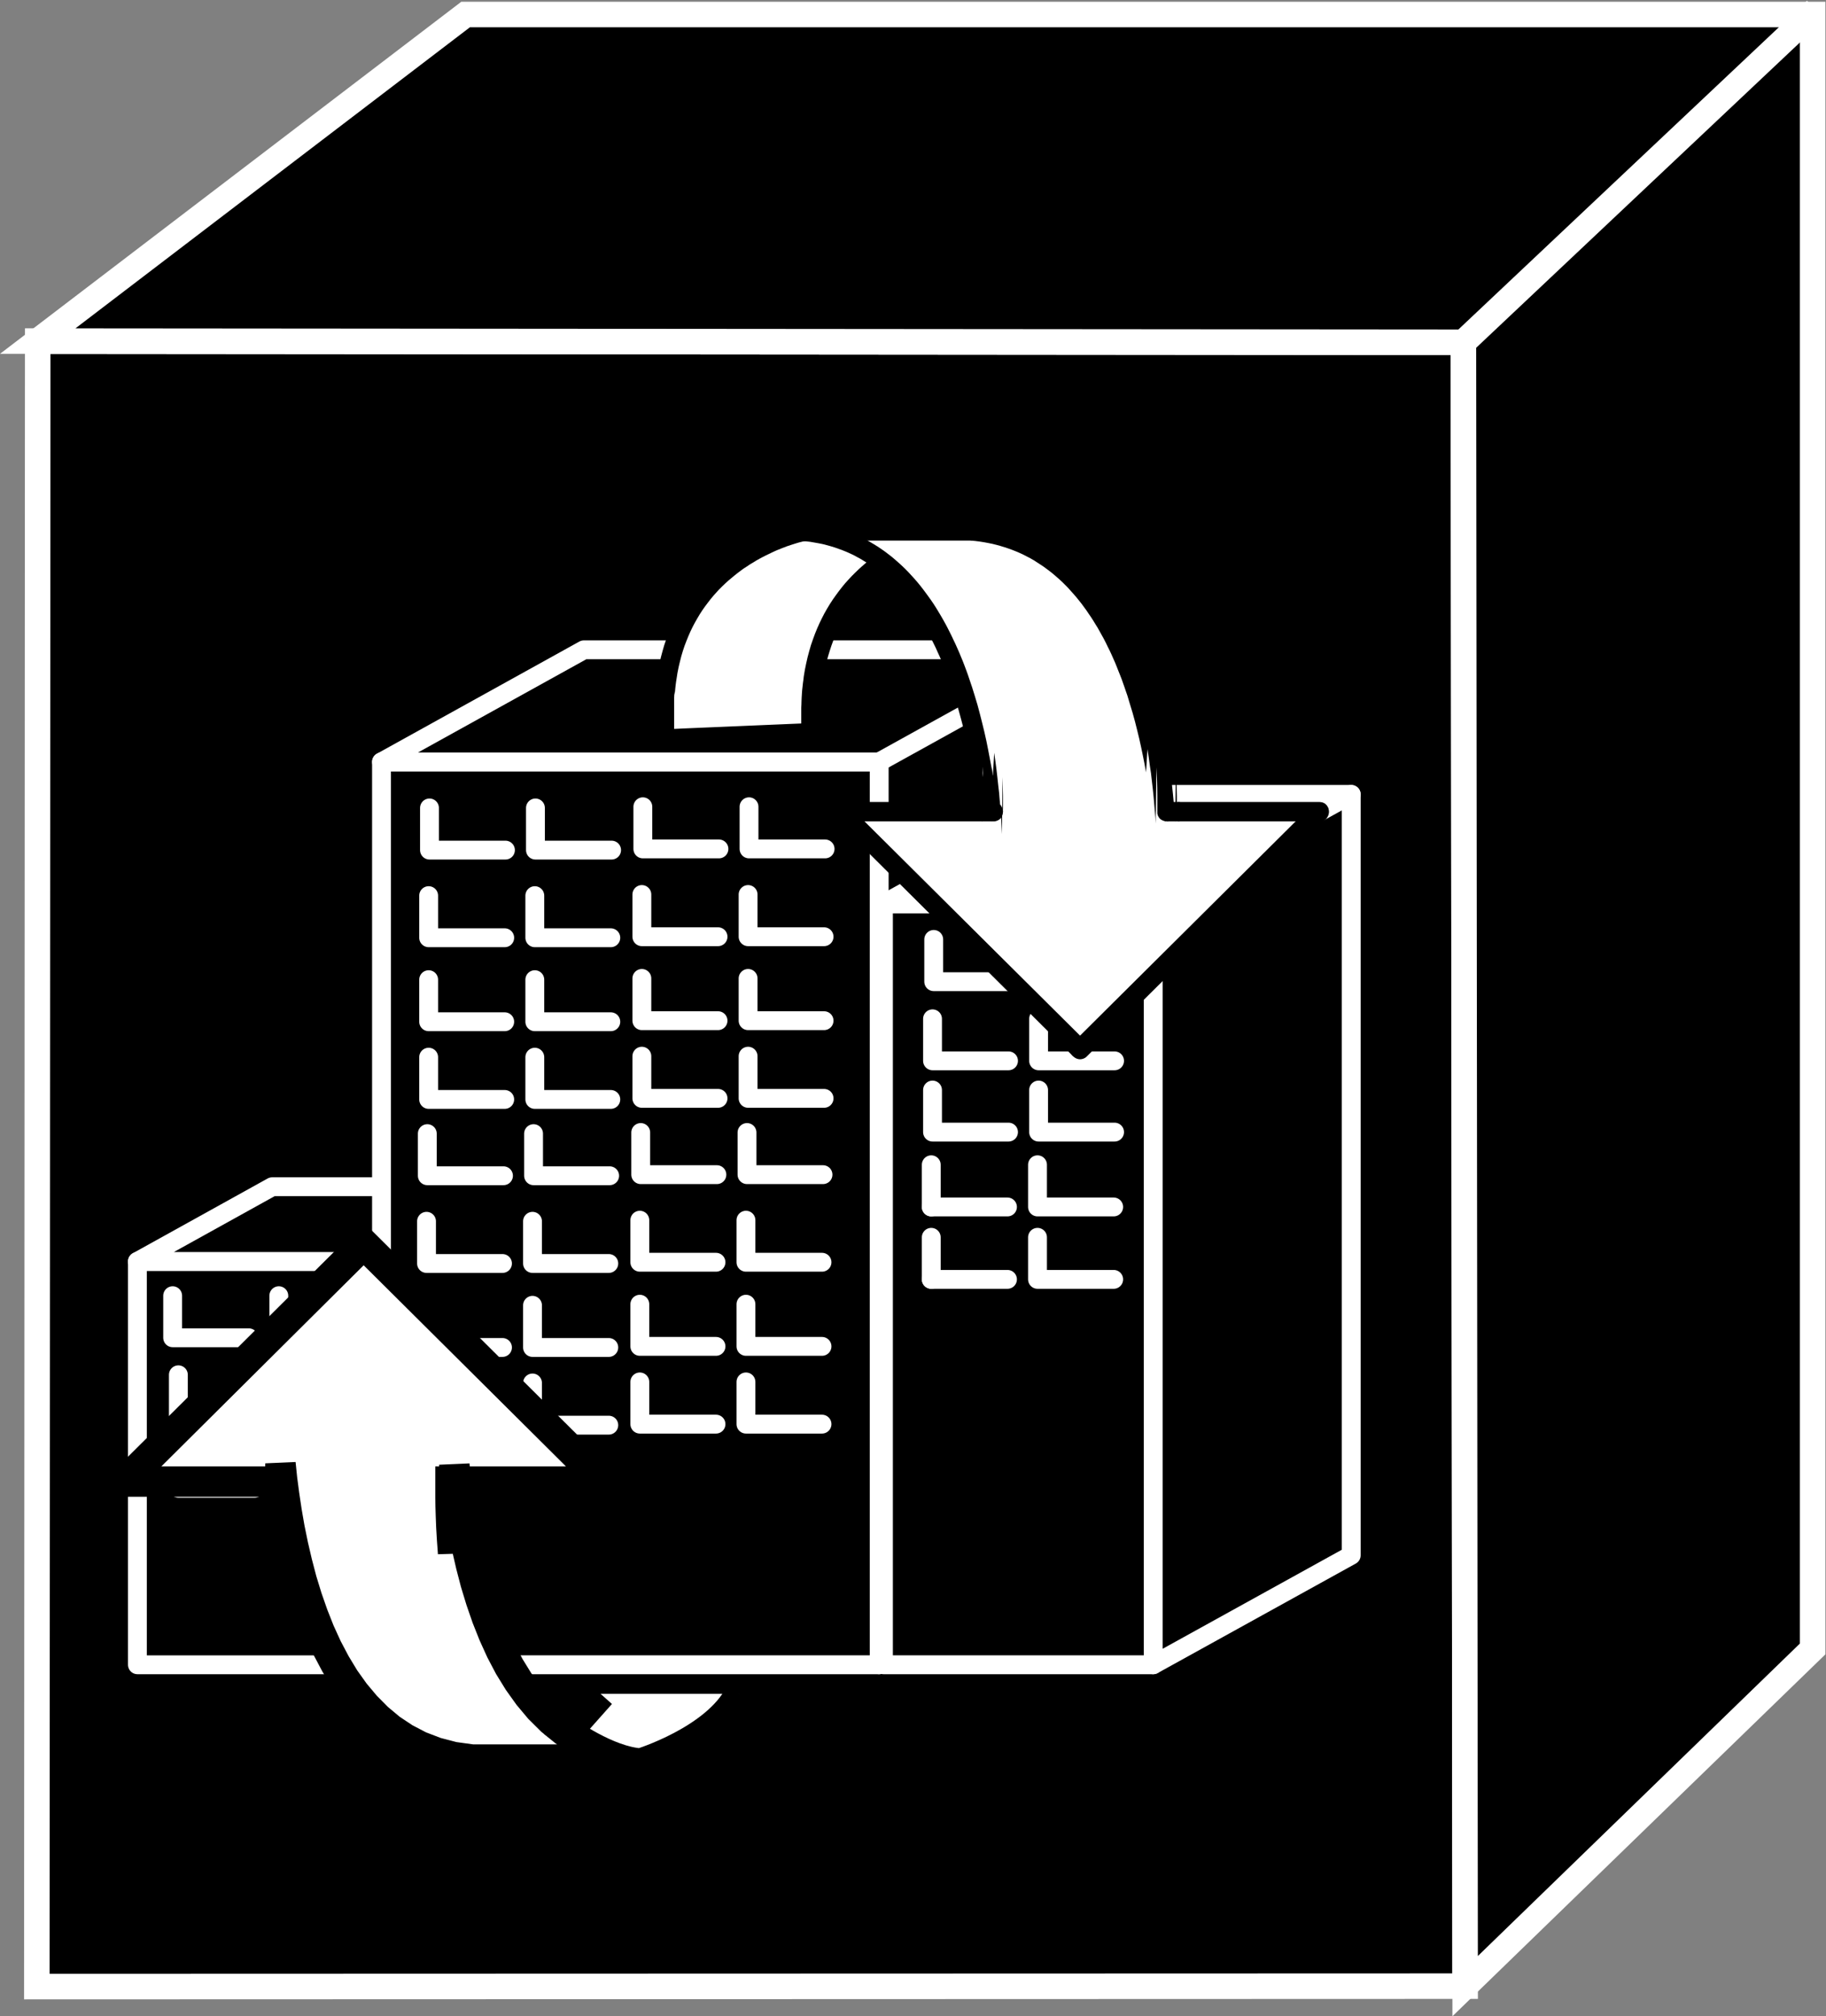 <?xml version="1.0" encoding="UTF-8" standalone="no"?>
<svg
   xmlns:dc="http://purl.org/dc/elements/1.1/"
   xmlns:cc="http://creativecommons.org/ns#"
   xmlns:rdf="http://www.w3.org/1999/02/22-rdf-syntax-ns#"
   xmlns:svg="http://www.w3.org/2000/svg"
   xmlns="http://www.w3.org/2000/svg"
   viewBox="0 0 48.053 53.04"
   height="53.04"
   width="48.053"
   xml:space="preserve"
   id="svg2"
   version="1.1"><rect x="0" y="0" width="48.053" height="53.04" fill="#808080" stroke="none"/><defs
     id="defs6" /><g
     transform="matrix(1.333,0,0,-1.333,0,53.04)"
     id="g10"><g
       transform="scale(0.1)"
       id="g12"><path
         id="path14"
         style="fill:#000000;fill-opacity:1;fill-rule:nonzero;stroke:none"
         d="M 289.246,5.957 288.906,330.355 7.445,330.586 7.27,5.867 289.246,5.957" /><path
         id="path16"
         style="fill:none;stroke:#FFFFFF;stroke-width:5.037;stroke-linecap:butt;stroke-linejoin:miter;stroke-miterlimit:4;stroke-dasharray:none;stroke-opacity:1"
         d="M 289.246,5.957 288.906,330.355 7.445,330.586 7.27,5.867 Z" /><path
         id="path18"
         style="fill:#000000;fill-opacity:1;fill-rule:nonzero;stroke:none"
         d="M 288.906,330.355 7.445,330.586 91.918,395.035 H 357.852 V 394.664 72.5 L 289.246,5.957 288.906,330.355 v 0" /><path
         id="path20"
         style="fill:none;stroke:#FFFFFF;stroke-width:5.037;stroke-linecap:butt;stroke-linejoin:miter;stroke-miterlimit:4;stroke-dasharray:none;stroke-opacity:1"
         d="M 288.906,330.355 7.445,330.586 91.918,395.035 H 357.852 V 394.664 72.5 L 289.246,5.957 288.906,330.355 Z" /><path
         id="path22"
         style="fill:#000000;fill-opacity:1;fill-rule:nonzero;stroke:none"
         d="m 288.906,330.355 69.551,65.567" /><path
         id="path24"
         style="fill:none;stroke:#FFFFFF;stroke-width:5.037;stroke-linecap:butt;stroke-linejoin:miter;stroke-miterlimit:4;stroke-dasharray:none;stroke-opacity:1"
         d="m 288.906,330.355 69.551,65.567" /><path
         id="path26"
         style="fill:#000000;fill-opacity:1;fill-rule:nonzero;stroke:none"
         d="m 27.129,69.375 h 48.188 v 79.59 H 27.129 Z" /><path
         id="path28"
         style="fill:none;stroke:#FFFFFF;stroke-width:3.721;stroke-linecap:round;stroke-linejoin:round;stroke-miterlimit:4;stroke-dasharray:none;stroke-opacity:1"
         d="M 75.316,148.965 H 27.129 v -79.59 h 48.188" /><path
         id="path30"
         style="fill:#000000;fill-opacity:1;fill-rule:nonzero;stroke:none"
         d="M 75.316,69.375 101.953,84.121 V 163.711 H 53.738 L 27.129,148.965 h 48.188 v -79.59" /><path
         id="path32"
         style="fill:none;stroke:#FFFFFF;stroke-width:3.721;stroke-linecap:round;stroke-linejoin:round;stroke-miterlimit:4;stroke-dasharray:none;stroke-opacity:1"
         d="M 75.316,69.375 101.953,84.121 V 163.711 H 53.738 L 27.129,148.965 h 48.188 z" /><path
         id="path34"
         style="fill:#000000;fill-opacity:1;fill-rule:nonzero;stroke:none"
         d="m 75.316,148.965 26.637,14.746" /><path
         id="path36"
         style="fill:none;stroke:#FFFFFF;stroke-width:3.721;stroke-linecap:round;stroke-linejoin:round;stroke-miterlimit:4;stroke-dasharray:none;stroke-opacity:1"
         d="m 75.316,148.965 26.637,14.746" /><path
         id="path38"
         style="fill:#000000;fill-opacity:1;fill-rule:nonzero;stroke:none"
         d="m 75.316,69.375 h 98.254 V 247.543 H 75.316 Z" /><path
         id="path40"
         style="fill:none;stroke:#FFFFFF;stroke-width:3.721;stroke-linecap:round;stroke-linejoin:round;stroke-miterlimit:4;stroke-dasharray:none;stroke-opacity:1"
         d="M 173.57,247.543 H 75.316 V 69.375 H 173.57" /><path
         id="path42"
         style="fill:#000000;fill-opacity:1;fill-rule:nonzero;stroke:none"
         d="m 173.57,69.375 39.965,22.09 V 269.668 H 115.273 L 75.316,247.543 H 173.57 V 69.375" /><path
         id="path44"
         style="fill:none;stroke:#FFFFFF;stroke-width:3.721;stroke-linecap:round;stroke-linejoin:round;stroke-miterlimit:4;stroke-dasharray:none;stroke-opacity:1"
         d="m 173.57,69.375 39.965,22.09 V 269.668 H 115.273 L 75.316,247.543 H 173.57 Z" /><path
         id="path46"
         style="fill:#000000;fill-opacity:1;fill-rule:nonzero;stroke:none"
         d="m 173.57,247.543 39.965,22.125" /><path
         id="path48"
         style="fill:none;stroke:#FFFFFF;stroke-width:3.721;stroke-linecap:round;stroke-linejoin:round;stroke-miterlimit:4;stroke-dasharray:none;stroke-opacity:1"
         d="m 173.57,247.543 39.965,22.125" /><path
         id="path50"
         style="fill:#000000;fill-opacity:1;fill-rule:nonzero;stroke:none"
         d="m 174.41,69.375 h 53.254 V 219.527 H 174.41 Z" /><path
         id="path52"
         style="fill:none;stroke:#FFFFFF;stroke-width:3.721;stroke-linecap:round;stroke-linejoin:round;stroke-miterlimit:4;stroke-dasharray:none;stroke-opacity:1"
         d="M 227.664,219.527 H 174.41 V 69.375 h 53.254" /><path
         id="path54"
         style="fill:#000000;fill-opacity:1;fill-rule:nonzero;stroke:none"
         d="m 227.664,69.375 39.094,21.602 V 241.133 H 213.516 L 174.41,219.527 h 53.254 V 69.375" /><path
         id="path56"
         style="fill:none;stroke:#FFFFFF;stroke-width:3.721;stroke-linecap:round;stroke-linejoin:round;stroke-miterlimit:4;stroke-dasharray:none;stroke-opacity:1"
         d="m 227.664,69.375 39.094,21.602 V 241.133 H 213.516 L 174.41,219.527 h 53.254 z" /><path
         id="path58"
         style="fill:#000000;fill-opacity:1;fill-rule:nonzero;stroke:none"
         d="m 227.664,219.527 39.094,21.606" /><path
         id="path60"
         style="fill:none;stroke:#FFFFFF;stroke-width:3.721;stroke-linecap:round;stroke-linejoin:round;stroke-miterlimit:4;stroke-dasharray:none;stroke-opacity:1"
         d="m 227.664,219.527 39.094,21.606" /><path
         id="path62"
         style="fill:#000000;fill-opacity:1;fill-rule:nonzero;stroke:none"
         d="m 126.492,174.414 v -8.32 h 15.035" /><path
         id="path64"
         style="fill:none;stroke:#FFFFFF;stroke-width:3.721;stroke-linecap:round;stroke-linejoin:round;stroke-miterlimit:4;stroke-dasharray:none;stroke-opacity:1"
         d="m 126.492,174.414 v -8.32 h 15.035" /><path
         id="path66"
         style="fill:#000000;fill-opacity:1;fill-rule:nonzero;stroke:none"
         d="m 147.473,174.414 v -8.32 h 15.004" /><path
         id="path68"
         style="fill:none;stroke:#FFFFFF;stroke-width:3.721;stroke-linecap:round;stroke-linejoin:round;stroke-miterlimit:4;stroke-dasharray:none;stroke-opacity:1"
         d="m 147.473,174.414 v -8.32 h 15.004" /><path
         id="path70"
         style="fill:#000000;fill-opacity:1;fill-rule:nonzero;stroke:none"
         d="m 84.359,174.191 v -8.312 h 15.039" /><path
         id="path72"
         style="fill:none;stroke:#FFFFFF;stroke-width:3.721;stroke-linecap:round;stroke-linejoin:round;stroke-miterlimit:4;stroke-dasharray:none;stroke-opacity:1"
         d="m 84.359,174.191 v -8.312 h 15.039" /><path
         id="path74"
         style="fill:#000000;fill-opacity:1;fill-rule:nonzero;stroke:none"
         d="m 105.336,174.191 v -8.312 h 15.023" /><path
         id="path76"
         style="fill:none;stroke:#FFFFFF;stroke-width:3.721;stroke-linecap:round;stroke-linejoin:round;stroke-miterlimit:4;stroke-dasharray:none;stroke-opacity:1"
         d="m 105.336,174.191 v -8.312 h 15.023" /><path
         id="path78"
         style="fill:#000000;fill-opacity:1;fill-rule:nonzero;stroke:none"
         d="m 126.313,157.109 v -8.3 h 15.039" /><path
         id="path80"
         style="fill:none;stroke:#FFFFFF;stroke-width:3.721;stroke-linecap:round;stroke-linejoin:round;stroke-miterlimit:4;stroke-dasharray:none;stroke-opacity:1"
         d="m 126.313,157.109 v -8.3 h 15.039" /><path
         id="path82"
         style="fill:#000000;fill-opacity:1;fill-rule:nonzero;stroke:none"
         d="m 147.266,157.109 v -8.3 h 15.015" /><path
         id="path84"
         style="fill:none;stroke:#FFFFFF;stroke-width:3.721;stroke-linecap:round;stroke-linejoin:round;stroke-miterlimit:4;stroke-dasharray:none;stroke-opacity:1"
         d="m 147.266,157.109 v -8.3 h 15.015" /><path
         id="path86"
         style="fill:#000000;fill-opacity:1;fill-rule:nonzero;stroke:none"
         d="m 84.203,156.895 v -8.329 h 15" /><path
         id="path88"
         style="fill:none;stroke:#FFFFFF;stroke-width:3.721;stroke-linecap:round;stroke-linejoin:round;stroke-miterlimit:4;stroke-dasharray:none;stroke-opacity:1"
         d="m 84.203,156.895 v -8.329 h 15" /><path
         id="path90"
         style="fill:#000000;fill-opacity:1;fill-rule:nonzero;stroke:none"
         d="m 105.129,156.895 v -8.329 h 15.059" /><path
         id="path92"
         style="fill:none;stroke:#FFFFFF;stroke-width:3.721;stroke-linecap:round;stroke-linejoin:round;stroke-miterlimit:4;stroke-dasharray:none;stroke-opacity:1"
         d="m 105.129,156.895 v -8.329 h 15.059" /><path
         id="path94"
         style="fill:#000000;fill-opacity:1;fill-rule:nonzero;stroke:none"
         d="m 126.313,140.527 v -8.32 h 15.039" /><path
         id="path96"
         style="fill:none;stroke:#FFFFFF;stroke-width:3.721;stroke-linecap:round;stroke-linejoin:round;stroke-miterlimit:4;stroke-dasharray:none;stroke-opacity:1"
         d="m 126.313,140.527 v -8.32 h 15.039" /><path
         id="path98"
         style="fill:#000000;fill-opacity:1;fill-rule:nonzero;stroke:none"
         d="m 147.266,140.527 v -8.32 h 15.015" /><path
         id="path100"
         style="fill:none;stroke:#FFFFFF;stroke-width:3.721;stroke-linecap:round;stroke-linejoin:round;stroke-miterlimit:4;stroke-dasharray:none;stroke-opacity:1"
         d="m 147.266,140.527 v -8.32 h 15.015" /><path
         id="path102"
         style="fill:#000000;fill-opacity:1;fill-rule:nonzero;stroke:none"
         d="m 84.203,140.313 v -8.321 h 15" /><path
         id="path104"
         style="fill:none;stroke:#FFFFFF;stroke-width:3.721;stroke-linecap:round;stroke-linejoin:round;stroke-miterlimit:4;stroke-dasharray:none;stroke-opacity:1"
         d="m 84.203,140.313 v -8.321 h 15" /><path
         id="path106"
         style="fill:#000000;fill-opacity:1;fill-rule:nonzero;stroke:none"
         d="m 105.129,140.313 v -8.321 h 15.059" /><path
         id="path108"
         style="fill:none;stroke:#FFFFFF;stroke-width:3.721;stroke-linecap:round;stroke-linejoin:round;stroke-miterlimit:4;stroke-dasharray:none;stroke-opacity:1"
         d="m 105.129,140.313 v -8.321 h 15.059" /><path
         id="path110"
         style="fill:#000000;fill-opacity:1;fill-rule:nonzero;stroke:none"
         d="m 126.313,125.195 v -8.332 h 15.039" /><path
         id="path112"
         style="fill:none;stroke:#FFFFFF;stroke-width:3.721;stroke-linecap:round;stroke-linejoin:round;stroke-miterlimit:4;stroke-dasharray:none;stroke-opacity:1"
         d="m 126.313,125.195 v -8.332 h 15.039" /><path
         id="path114"
         style="fill:#000000;fill-opacity:1;fill-rule:nonzero;stroke:none"
         d="m 147.266,125.195 v -8.332 h 15.015" /><path
         id="path116"
         style="fill:none;stroke:#FFFFFF;stroke-width:3.721;stroke-linecap:round;stroke-linejoin:round;stroke-miterlimit:4;stroke-dasharray:none;stroke-opacity:1"
         d="m 147.266,125.195 v -8.332 h 15.015" /><path
         id="path118"
         style="fill:#000000;fill-opacity:1;fill-rule:nonzero;stroke:none"
         d="m 84.203,124.988 v -8.328 h 15" /><path
         id="path120"
         style="fill:none;stroke:#FFFFFF;stroke-width:3.721;stroke-linecap:round;stroke-linejoin:round;stroke-miterlimit:4;stroke-dasharray:none;stroke-opacity:1"
         d="m 84.203,124.988 v -8.328 h 15" /><path
         id="path122"
         style="fill:#000000;fill-opacity:1;fill-rule:nonzero;stroke:none"
         d="m 105.129,124.988 v -8.328 h 15.059" /><path
         id="path124"
         style="fill:none;stroke:#FFFFFF;stroke-width:3.721;stroke-linecap:round;stroke-linejoin:round;stroke-miterlimit:4;stroke-dasharray:none;stroke-opacity:1"
         d="m 105.129,124.988 v -8.328 h 15.059" /><path
         id="path126"
         style="fill:#000000;fill-opacity:1;fill-rule:nonzero;stroke:none"
         d="m 184.336,212.516 v -8.34 h 15" /><path
         id="path128"
         style="fill:none;stroke:#FFFFFF;stroke-width:3.721;stroke-linecap:round;stroke-linejoin:round;stroke-miterlimit:4;stroke-dasharray:none;stroke-opacity:1"
         d="m 184.336,212.516 v -8.34 h 15" /><path
         id="path130"
         style="fill:#000000;fill-opacity:1;fill-rule:nonzero;stroke:none"
         d="m 205.273,212.516 v -8.34 h 15.047" /><path
         id="path132"
         style="fill:none;stroke:#FFFFFF;stroke-width:3.721;stroke-linecap:round;stroke-linejoin:round;stroke-miterlimit:4;stroke-dasharray:none;stroke-opacity:1"
         d="m 205.273,212.516 v -8.34 h 15.047" /><path
         id="path134"
         style="fill:#000000;fill-opacity:1;fill-rule:nonzero;stroke:none"
         d="m 184.098,196.848 v -8.293 h 15.004" /><path
         id="path136"
         style="fill:none;stroke:#FFFFFF;stroke-width:3.721;stroke-linecap:round;stroke-linejoin:round;stroke-miterlimit:4;stroke-dasharray:none;stroke-opacity:1"
         d="m 184.098,196.848 v -8.293 h 15.004" /><path
         id="path138"
         style="fill:#000000;fill-opacity:1;fill-rule:nonzero;stroke:none"
         d="m 205.039,196.848 v -8.293 h 15" /><path
         id="path140"
         style="fill:none;stroke:#FFFFFF;stroke-width:3.721;stroke-linecap:round;stroke-linejoin:round;stroke-miterlimit:4;stroke-dasharray:none;stroke-opacity:1"
         d="m 205.039,196.848 v -8.293 h 15" /><path
         id="path142"
         style="fill:#000000;fill-opacity:1;fill-rule:nonzero;stroke:none"
         d="m 184.098,182.793 v -8.301 h 15.004" /><path
         id="path144"
         style="fill:none;stroke:#FFFFFF;stroke-width:3.721;stroke-linecap:round;stroke-linejoin:round;stroke-miterlimit:4;stroke-dasharray:none;stroke-opacity:1"
         d="m 184.098,182.793 v -8.301 h 15.004" /><path
         id="path146"
         style="fill:#000000;fill-opacity:1;fill-rule:nonzero;stroke:none"
         d="m 205.039,182.793 v -8.301 h 15" /><path
         id="path148"
         style="fill:none;stroke:#FFFFFF;stroke-width:3.721;stroke-linecap:round;stroke-linejoin:round;stroke-miterlimit:4;stroke-dasharray:none;stroke-opacity:1"
         d="m 205.039,182.793 v -8.301 h 15" /><path
         id="path150"
         style="fill:#000000;fill-opacity:1;fill-rule:nonzero;stroke:none"
         d="m 34.086,142.207 v -8.301 h 15.024" /><path
         id="path152"
         style="fill:none;stroke:#FFFFFF;stroke-width:3.721;stroke-linecap:round;stroke-linejoin:round;stroke-miterlimit:4;stroke-dasharray:none;stroke-opacity:1"
         d="m 34.086,142.207 v -8.301 h 15.024" /><path
         id="path154"
         style="fill:#000000;fill-opacity:1;fill-rule:nonzero;stroke:none"
         d="m 55.043,142.207 v -8.301 h 15.039" /><path
         id="path156"
         style="fill:none;stroke:#FFFFFF;stroke-width:3.721;stroke-linecap:round;stroke-linejoin:round;stroke-miterlimit:4;stroke-dasharray:none;stroke-opacity:1"
         d="m 55.043,142.207 v -8.301 h 15.039" /><path
         id="path158"
         style="fill:#000000;fill-opacity:1;fill-rule:nonzero;stroke:none"
         d="m 35.215,126.602 v -8.36 h 15.039" /><path
         id="path160"
         style="fill:none;stroke:#FFFFFF;stroke-width:3.721;stroke-linecap:round;stroke-linejoin:round;stroke-miterlimit:4;stroke-dasharray:none;stroke-opacity:1"
         d="m 35.215,126.602 v -8.36 h 15.039" /><path
         id="path162"
         style="fill:#000000;fill-opacity:1;fill-rule:nonzero;stroke:none"
         d="m 56.16,126.602 v -8.36 h 15.043" /><path
         id="path164"
         style="fill:none;stroke:#FFFFFF;stroke-width:3.721;stroke-linecap:round;stroke-linejoin:round;stroke-miterlimit:4;stroke-dasharray:none;stroke-opacity:1"
         d="m 56.16,126.602 v -8.36 h 15.043" /><path
         id="path166"
         style="fill:#000000;fill-opacity:1;fill-rule:nonzero;stroke:none"
         d="m 35.215,112.5 v -8.289 h 15.039" /><path
         id="path168"
         style="fill:none;stroke:#FFFFFF;stroke-width:3.721;stroke-linecap:round;stroke-linejoin:round;stroke-miterlimit:4;stroke-dasharray:none;stroke-opacity:1"
         d="m 35.215,112.5 v -8.289 h 15.039" /><path
         id="path170"
         style="fill:#000000;fill-opacity:1;fill-rule:nonzero;stroke:none"
         d="m 56.16,112.5 v -8.289 h 15.043" /><path
         id="path172"
         style="fill:none;stroke:#FFFFFF;stroke-width:3.721;stroke-linecap:round;stroke-linejoin:round;stroke-miterlimit:4;stroke-dasharray:none;stroke-opacity:1"
         d="m 56.16,112.5 v -8.289 h 15.043" /><path
         id="path174"
         style="fill:#000000;fill-opacity:1;fill-rule:nonzero;stroke:none"
         d="m 126.91,238.695 v -8.32 h 15.024" /><path
         id="path176"
         style="fill:none;stroke:#FFFFFF;stroke-width:3.721;stroke-linecap:round;stroke-linejoin:round;stroke-miterlimit:4;stroke-dasharray:none;stroke-opacity:1"
         d="m 126.91,238.695 v -8.32 h 15.024" /><path
         id="path178"
         style="fill:#000000;fill-opacity:1;fill-rule:nonzero;stroke:none"
         d="m 147.871,238.695 v -8.32 h 15.02" /><path
         id="path180"
         style="fill:none;stroke:#FFFFFF;stroke-width:3.721;stroke-linecap:round;stroke-linejoin:round;stroke-miterlimit:4;stroke-dasharray:none;stroke-opacity:1"
         d="m 147.871,238.695 v -8.32 h 15.02" /><path
         id="path182"
         style="fill:#000000;fill-opacity:1;fill-rule:nonzero;stroke:none"
         d="m 84.789,238.461 v -8.32 h 14.996" /><path
         id="path184"
         style="fill:none;stroke:#FFFFFF;stroke-width:3.721;stroke-linecap:round;stroke-linejoin:round;stroke-miterlimit:4;stroke-dasharray:none;stroke-opacity:1"
         d="m 84.789,238.461 v -8.32 h 14.996" /><path
         id="path186"
         style="fill:#000000;fill-opacity:1;fill-rule:nonzero;stroke:none"
         d="m 105.707,238.461 v -8.32 h 15.035" /><path
         id="path188"
         style="fill:none;stroke:#FFFFFF;stroke-width:3.721;stroke-linecap:round;stroke-linejoin:round;stroke-miterlimit:4;stroke-dasharray:none;stroke-opacity:1"
         d="m 105.707,238.461 v -8.32 h 15.035" /><path
         id="path190"
         style="fill:#000000;fill-opacity:1;fill-rule:nonzero;stroke:none"
         d="m 126.715,221.379 v -8.332 h 15.039" /><path
         id="path192"
         style="fill:none;stroke:#FFFFFF;stroke-width:3.721;stroke-linecap:round;stroke-linejoin:round;stroke-miterlimit:4;stroke-dasharray:none;stroke-opacity:1"
         d="m 126.715,221.379 v -8.332 h 15.039" /><path
         id="path194"
         style="fill:#000000;fill-opacity:1;fill-rule:nonzero;stroke:none"
         d="m 147.688,221.379 v -8.332 h 15" /><path
         id="path196"
         style="fill:none;stroke:#FFFFFF;stroke-width:3.721;stroke-linecap:round;stroke-linejoin:round;stroke-miterlimit:4;stroke-dasharray:none;stroke-opacity:1"
         d="m 147.688,221.379 v -8.332 h 15" /><path
         id="path198"
         style="fill:#000000;fill-opacity:1;fill-rule:nonzero;stroke:none"
         d="m 84.625,221.156 v -8.312 h 15.016" /><path
         id="path200"
         style="fill:none;stroke:#FFFFFF;stroke-width:3.721;stroke-linecap:round;stroke-linejoin:round;stroke-miterlimit:4;stroke-dasharray:none;stroke-opacity:1"
         d="m 84.625,221.156 v -8.312 h 15.016" /><path
         id="path202"
         style="fill:#000000;fill-opacity:1;fill-rule:nonzero;stroke:none"
         d="m 105.582,221.156 v -8.312 h 15.004" /><path
         id="path204"
         style="fill:none;stroke:#FFFFFF;stroke-width:3.721;stroke-linecap:round;stroke-linejoin:round;stroke-miterlimit:4;stroke-dasharray:none;stroke-opacity:1"
         d="m 105.582,221.156 v -8.312 h 15.004" /><path
         id="path206"
         style="fill:#000000;fill-opacity:1;fill-rule:nonzero;stroke:none"
         d="m 126.715,204.82 v -8.34 h 15.039" /><path
         id="path208"
         style="fill:none;stroke:#FFFFFF;stroke-width:3.721;stroke-linecap:round;stroke-linejoin:round;stroke-miterlimit:4;stroke-dasharray:none;stroke-opacity:1"
         d="m 126.715,204.82 v -8.34 h 15.039" /><path
         id="path210"
         style="fill:#000000;fill-opacity:1;fill-rule:nonzero;stroke:none"
         d="m 147.688,204.82 v -8.34 h 15" /><path
         id="path212"
         style="fill:none;stroke:#FFFFFF;stroke-width:3.721;stroke-linecap:round;stroke-linejoin:round;stroke-miterlimit:4;stroke-dasharray:none;stroke-opacity:1"
         d="m 147.688,204.82 v -8.34 h 15" /><path
         id="path214"
         style="fill:#000000;fill-opacity:1;fill-rule:nonzero;stroke:none"
         d="M 84.625,204.574 V 196.27 H 99.641" /><path
         id="path216"
         style="fill:none;stroke:#FFFFFF;stroke-width:3.721;stroke-linecap:round;stroke-linejoin:round;stroke-miterlimit:4;stroke-dasharray:none;stroke-opacity:1"
         d="M 84.625,204.574 V 196.27 H 99.641" /><path
         id="path218"
         style="fill:#000000;fill-opacity:1;fill-rule:nonzero;stroke:none"
         d="m 105.582,204.574 v -8.304 h 15.004" /><path
         id="path220"
         style="fill:none;stroke:#FFFFFF;stroke-width:3.721;stroke-linecap:round;stroke-linejoin:round;stroke-miterlimit:4;stroke-dasharray:none;stroke-opacity:1"
         d="m 105.582,204.574 v -8.304 h 15.004" /><path
         id="path222"
         style="fill:#000000;fill-opacity:1;fill-rule:nonzero;stroke:none"
         d="m 126.715,189.473 v -8.321 h 15.039" /><path
         id="path224"
         style="fill:none;stroke:#FFFFFF;stroke-width:3.721;stroke-linecap:round;stroke-linejoin:round;stroke-miterlimit:4;stroke-dasharray:none;stroke-opacity:1"
         d="m 126.715,189.473 v -8.321 h 15.039" /><path
         id="path226"
         style="fill:#000000;fill-opacity:1;fill-rule:nonzero;stroke:none"
         d="m 147.688,189.473 v -8.321 h 15" /><path
         id="path228"
         style="fill:none;stroke:#FFFFFF;stroke-width:3.721;stroke-linecap:round;stroke-linejoin:round;stroke-miterlimit:4;stroke-dasharray:none;stroke-opacity:1"
         d="m 147.688,189.473 v -8.321 h 15" /><path
         id="path230"
         style="fill:#000000;fill-opacity:1;fill-rule:nonzero;stroke:none"
         d="m 84.625,189.277 v -8.339 h 15.016" /><path
         id="path232"
         style="fill:none;stroke:#FFFFFF;stroke-width:3.721;stroke-linecap:round;stroke-linejoin:round;stroke-miterlimit:4;stroke-dasharray:none;stroke-opacity:1"
         d="m 84.625,189.277 v -8.339 h 15.016" /><path
         id="path234"
         style="fill:#000000;fill-opacity:1;fill-rule:nonzero;stroke:none"
         d="m 105.582,189.277 v -8.339 h 15.004" /><path
         id="path236"
         style="fill:none;stroke:#FFFFFF;stroke-width:3.721;stroke-linecap:round;stroke-linejoin:round;stroke-miterlimit:4;stroke-dasharray:none;stroke-opacity:1"
         d="m 105.582,189.277 v -8.339 h 15.004" /><path
         id="path238"
         style="fill:#000000;fill-opacity:1;fill-rule:nonzero;stroke:none"
         d="m 183.848,168.047 v -8.328" /><path
         id="path240"
         style="fill:none;stroke:#FFFFFF;stroke-width:3.721;stroke-linecap:round;stroke-linejoin:round;stroke-miterlimit:4;stroke-dasharray:none;stroke-opacity:1"
         d="m 183.848,168.047 v -8.328" /><path
         id="path242"
         style="fill:#000000;fill-opacity:1;fill-rule:nonzero;stroke:none"
         d="m 183.848,159.719 h 15.047" /><path
         id="path244"
         style="fill:none;stroke:#FFFFFF;stroke-width:3.721;stroke-linecap:round;stroke-linejoin:round;stroke-miterlimit:4;stroke-dasharray:none;stroke-opacity:1"
         d="m 183.848,159.719 h 15.047" /><path
         id="path246"
         style="fill:#000000;fill-opacity:1;fill-rule:nonzero;stroke:none"
         d="m 204.824,168.047 v -8.328 h 15.039" /><path
         id="path248"
         style="fill:none;stroke:#FFFFFF;stroke-width:3.721;stroke-linecap:round;stroke-linejoin:round;stroke-miterlimit:4;stroke-dasharray:none;stroke-opacity:1"
         d="m 204.824,168.047 v -8.328 h 15.039" /><path
         id="path250"
         style="fill:#000000;fill-opacity:1;fill-rule:nonzero;stroke:none"
         d="m 183.848,153.73 v -8.3" /><path
         id="path252"
         style="fill:none;stroke:#FFFFFF;stroke-width:3.721;stroke-linecap:round;stroke-linejoin:round;stroke-miterlimit:4;stroke-dasharray:none;stroke-opacity:1"
         d="m 183.848,153.73 v -8.3" /><path
         id="path254"
         style="fill:#000000;fill-opacity:1;fill-rule:nonzero;stroke:none"
         d="m 183.848,145.43 h 15.047" /><path
         id="path256"
         style="fill:none;stroke:#FFFFFF;stroke-width:3.721;stroke-linecap:round;stroke-linejoin:round;stroke-miterlimit:4;stroke-dasharray:none;stroke-opacity:1"
         d="m 183.848,145.43 h 15.047" /><path
         id="path258"
         style="fill:#000000;fill-opacity:1;fill-rule:nonzero;stroke:none"
         d="m 204.824,153.73 v -8.3 h 15.039" /><path
         id="path260"
         style="fill:none;stroke:#FFFFFF;stroke-width:3.721;stroke-linecap:round;stroke-linejoin:round;stroke-miterlimit:4;stroke-dasharray:none;stroke-opacity:1"
         d="m 204.824,153.73 v -8.3 h 15.039" /><path
         id="path262"
         style="fill:#FFFFFF;fill-opacity:1;fill-rule:evenodd;stroke:none"
         d="m 160.113,253.301 v 4.101 l 0.078,2.813 0.239,2.656 0.375,2.535 0.519,2.383 0.633,2.234 0.742,2.106 0.84,1.996 0.93,1.852 1.019,1.734 1.098,1.625 1.152,1.519 1.211,1.387 1.246,1.293 1.266,1.195 1.305,1.09 1.3,1 1.301,0.91 1.305,0.825 1.262,0.742 1.246,0.644 1.211,0.594 1.152,0.52 1.098,0.445 1.019,0.387 0.934,0.332 0.836,0.258 0.742,0.218 0.637,0.172 0.89,0.199 0.313,0.079 h -28.973 l -0.305,-0.079 -0.886,-0.199 -0.637,-0.172 -0.742,-0.218 -0.84,-0.258 -0.945,-0.332 -1.024,-0.387 -1.078,-0.445 -1.152,-0.52 -1.211,-0.574 -1.242,-0.664 -1.266,-0.742 -1.305,-0.825 -1.304,-0.91 -1.317,-1 -1.285,-1.09 -1.285,-1.179 -1.242,-1.293 -1.196,-1.403 -1.148,-1.519 -1.102,-1.606 -1.019,-1.734 -0.934,-1.871 -0.851,-1.977 -0.743,-2.125 -0.636,-2.234 -0.504,-2.383 -0.371,-2.535 -0.239,-1.223 -0.074,-2.808 v -6.766 l 28.957,1.227 v 0" /><path
         id="path264"
         style="fill:#000000;fill-opacity:1;fill-rule:nonzero;stroke:none"
         d="m 162.051,257.402 h -3.871 v -4.101 h 3.871 v 4.101 0 0 0.219 l -0.039,0.227 -0.055,0.199 -0.078,0.187 -0.07,0.184 -0.114,0.152 -0.109,0.141 -0.133,0.133 -0.148,0.109 -0.149,0.094 -0.164,0.094 -0.172,0.054 -0.168,0.059 -0.164,0.031 -0.191,0.024 -0.184,0.015 -0.187,-0.015 -0.164,-0.024 -0.188,-0.031 -0.164,-0.059 -0.168,-0.054 -0.172,-0.094 -0.144,-0.094 -0.133,-0.109 -0.133,-0.133 -0.125,-0.141 -0.094,-0.152 -0.097,-0.184 -0.074,-0.187 -0.051,-0.199 -0.02,-0.227 -0.019,-0.219 h 3.871" /><path
         id="path266"
         style="fill:#000000;fill-opacity:1;fill-rule:nonzero;stroke:none"
         d="m 188.012,291.223 -0.332,3.8 -0.41,-0.089 -0.926,-0.207 -0.692,-0.18 -0.781,-0.238 -0.891,-0.282 -0.988,-0.351 -1.058,-0.403 -1.137,-0.464 -0.609,-0.258 -0.618,-0.281 -0.617,-0.293 -0.648,-0.317 -0.649,-0.351 -0.652,-0.352 -0.672,-0.367 -0.668,-0.402 -0.668,-0.426 -0.687,-0.446 -0.692,-0.464 -0.687,-0.477 -0.688,-0.52 -0.711,-0.535 -0.668,-0.574 -0.687,-0.594 -0.668,-0.605 -0.668,-0.645 -0.672,-0.668 -0.652,-0.699 -0.653,-0.722 -0.629,-0.762 -0.613,-0.789 -0.598,-0.813 -0.593,-0.836 -0.578,-0.883 -0.536,-0.886 -0.543,-0.949 -0.503,-0.977 -0.485,-0.996 -0.461,-1.035 -0.429,-1.055 -0.407,-1.109 -0.39,-1.125 -0.336,-1.164 -0.321,-1.2 -0.277,-1.222 -0.258,-1.254 -0.113,-0.668 -0.109,-0.664 -0.075,-0.664 -0.093,-0.664 -0.075,-0.688 -0.078,-0.687 -0.05,-0.7 -0.043,-0.703 -0.032,-0.718 -0.019,-0.719 -0.039,-0.738 v -0.743 h 3.871 v 0.684 l 0.015,0.684 0.02,0.683 0.039,0.645 0.039,0.664 0.055,0.629 0.051,0.648 0.078,0.613 0.074,0.629 0.094,0.586 0.089,0.61 0.094,0.578 0.246,1.16 0.239,1.109 0.296,1.074 0.321,1.055 0.332,1.016 0.355,0.976 0.391,0.961 0.41,0.91 0.426,0.903 0.461,0.847 0.469,0.832 0.48,0.817 0.508,0.758 0.535,0.754 0.52,0.718 0.558,0.703 0.559,0.668 0.554,0.645 0.598,0.609 0.598,0.614 0.593,0.57 0.594,0.559 0.617,0.515 0.61,0.496 0.617,0.5 0.613,0.446 0.617,0.445 0.629,0.422 0.618,0.406 0.609,0.371 0.594,0.352 0.617,0.351 0.594,0.332 0.578,0.293 0.593,0.297 0.559,0.262 0.555,0.258 0.523,0.238 1.059,0.426 0.969,0.371 0.89,0.297 0.805,0.254 0.707,0.207 0.574,0.144 0.836,0.203 0.227,0.035 -0.34,3.829 0.34,-3.829 0.222,0.059 0.199,0.074 0.207,0.074 0.168,0.114 0.149,0.105 0.152,0.133 0.102,0.145 0.117,0.152 0.098,0.144 0.058,0.168 0.047,0.164 0.039,0.188 0.031,0.168 v 0.183 l -0.007,0.18 -0.024,0.192 -0.039,0.16 -0.047,0.172 -0.058,0.168 -0.098,0.164 -0.098,0.144 -0.101,0.149 -0.114,0.132 -0.152,0.106 -0.144,0.113 -0.153,0.094 -0.183,0.07 -0.188,0.055 -0.183,0.039 -0.227,0.02 h -0.219 l -0.226,-0.04 0.332,-3.8" /><path
         id="path268"
         style="fill:#000000;fill-opacity:1;fill-rule:nonzero;stroke:none"
         d="m 158.723,295.023 0.316,-3.8 h 28.973 v 3.84 h -28.973 l -0.316,-0.04 0.316,0.04 -0.226,-0.02 -0.223,-0.039 -0.207,-0.031 -0.184,-0.075 -0.168,-0.093 -0.164,-0.114 -0.152,-0.105 -0.113,-0.133 -0.125,-0.133 -0.098,-0.16 -0.074,-0.152 -0.075,-0.164 -0.05,-0.168 -0.039,-0.184 -0.024,-0.187 v -0.16 -0.192 l 0.024,-0.18 0.039,-0.171 0.05,-0.18 0.075,-0.164 0.074,-0.149 0.098,-0.152 0.125,-0.144 0.113,-0.133 0.152,-0.114 0.164,-0.105 0.168,-0.074 0.184,-0.078 0.207,-0.055 0.223,-0.031 h 0.226 l -0.316,3.8" /><path
         id="path270"
         style="fill:#000000;fill-opacity:1;fill-rule:nonzero;stroke:none"
         d="m 133.09,258.84 v 0 1.363 l 0.035,0.688 0.039,0.64 0.035,-0.769 0.059,0.629 0.055,0.648 0.07,0.633 0.078,0.609 0.094,0.606 0.093,0.59 0.09,0.597 0.114,0.571 0.113,0.57 0.129,0.558 0.129,0.532 0.281,1.113 0.316,1.055 0.332,0.996 0.375,0.976 0.391,0.961 0.406,0.922 0.43,0.891 0.465,0.871 0.461,0.808 0.488,0.817 0.5,0.773 0.52,0.739 0.542,0.718 0.54,0.703 0.554,0.668 0.578,0.645 0.575,0.633 0.597,0.59 0.594,0.57 0.617,0.559 0.613,0.515 0.598,0.496 0.629,0.5 0.613,0.465 0.614,0.445 0.632,0.403 0.598,0.406 0.633,0.371 0.594,0.371 0.593,0.332 0.618,0.332 0.574,0.293 0.578,0.278 0.574,0.281 0.543,0.258 0.535,0.238 1.063,0.426 0.965,0.371 0.894,0.297 0.801,0.254 0.687,0.207 0.579,0.144 0.851,0.203 0.207,0.035 -0.648,3.789 -0.41,-0.089 -0.934,-0.207 -0.684,-0.18 -0.781,-0.238 -0.894,-0.282 -0.989,-0.332 -1.078,-0.41 -1.133,-0.457 -0.593,-0.277 -0.618,-0.281 -0.632,-0.293 -0.629,-0.317 -0.653,-0.332 -0.652,-0.371 -0.672,-0.367 -0.668,-0.402 -0.687,-0.407 -0.688,-0.445 -0.672,-0.484 -0.707,-0.477 -0.687,-0.52 -0.688,-0.535 -0.672,-0.55 -0.687,-0.618 -0.688,-0.605 -0.668,-0.645 -0.648,-0.668 -0.652,-0.699 -0.653,-0.722 -0.633,-0.762 -0.613,-0.774 -0.613,-0.812 -0.578,-0.852 -0.574,-0.867 -0.559,-0.902 -0.523,-0.949 -0.5,-0.957 -0.485,-0.997 -0.465,-1.054 -0.425,-1.055 -0.411,-1.094 -0.39,-1.14 -0.336,-1.164 -0.317,-1.188 -0.148,-0.625 -0.148,-0.609 -0.129,-0.625 -0.114,-0.649 -0.109,-0.648 -0.113,-0.649 -0.094,-0.664 -0.074,-0.679 -0.078,-0.688 -0.075,-0.687 -0.05,-0.7 -0.039,-0.703 -0.036,0.715 -0.039,-0.719 -0.019,-0.738 v -0.738 0 0 -0.242 l 0.039,-0.223 0.055,-0.199 0.078,-0.188 0.086,-0.168 0.097,-0.164 0.11,-0.129 0.129,-0.129 0.152,-0.113 0.148,-0.105 0.164,-0.078 0.172,-0.075 0.164,-0.054 0.168,-0.039 0.188,-0.016 h 0.187 0.188 l 0.164,0.016 0.187,0.039 0.164,0.054 0.168,0.075 0.168,0.078 0.149,0.105 0.133,0.113 0.125,0.129 0.132,0.129 0.094,0.164 0.094,0.168 0.07,0.188 0.039,0.199 0.039,0.223 0.02,0.242 v 0" /><path
         id="path272"
         style="fill:#000000;fill-opacity:1;fill-rule:nonzero;stroke:none"
         d="m 131.324,250.172 1.766,1.902 v 6.766 h -3.871 v -6.766 l 2.105,-1.902 -2.105,1.902 v -0.238 l 0.039,-0.227 0.055,-0.199 0.078,-0.187 0.086,-0.164 0.097,-0.168 0.11,-0.129 0.129,-0.125 0.152,-0.114 0.148,-0.113 0.164,-0.074 0.172,-0.07 0.164,-0.063 0.168,-0.031 0.188,-0.02 h 0.187 0.188 l 0.164,0.02 0.187,0.031 0.164,0.063 0.168,0.07 0.168,0.074 0.149,0.113 0.133,0.114 0.125,0.125 0.132,0.129 0.094,0.168 0.094,0.164 0.07,0.187 0.039,0.199 0.039,0.227 0.02,0.238 -1.766,-1.902" /><path
         id="path274"
         style="fill:#000000;fill-opacity:1;fill-rule:nonzero;stroke:none"
         d="m 162.051,253.301 -2.106,1.902 -28.976,-1.226 0.355,-3.805 28.957,1.226 1.77,1.903 -1.77,-1.903 0.242,0.016 0.204,0.055 0.207,0.074 0.183,0.098 0.168,0.089 0.153,0.11 0.128,0.133 0.11,0.144 0.097,0.149 0.086,0.168 0.059,0.144 0.059,0.188 0.035,0.164 0.019,0.183 0.02,0.168 -0.02,0.188 -0.019,0.183 -0.035,0.164 -0.059,0.168 -0.07,0.164 -0.075,0.168 -0.097,0.149 -0.11,0.144 -0.128,0.133 -0.133,0.113 -0.168,0.106 -0.164,0.078 -0.168,0.074 -0.203,0.051 -0.207,0.039 -0.223,0.016 -0.227,-0.016 2.106,-1.902" /><path
         id="path276"
         style="fill:#000000;fill-opacity:1;fill-rule:nonzero;stroke:none"
         d="m 158.18,257.402 v -4.101 h 3.871 v 4.101 h -3.871" /><path
         id="path278"
         style="fill:#000000;fill-opacity:1;fill-rule:nonzero;stroke:none"
         d="m 159.039,291.223 h 28.973 v 3.84 h -28.973 v -3.84" /><path
         id="path280"
         style="fill:#000000;fill-opacity:1;fill-rule:nonzero;stroke:none"
         d="m 133.09,252.074 v 6.766 h -3.871 v -6.766 h 3.871" /><path
         id="path282"
         style="fill:#FFFFFF;fill-opacity:1;fill-rule:evenodd;stroke:none"
         d="m 157.438,293.145 h 34.339 l 3.692,-0.524 3.445,-0.883 3.215,-1.242 3,-1.551 2.781,-1.867 2.559,-2.121 2.363,-2.383 2.168,-2.594 1.992,-2.808 1.797,-2.953 1.641,-3.106 1.472,-3.23 1.321,-3.332 1.191,-3.379 1.035,-3.418 0.918,-3.457 0.801,-3.438 0.684,-3.398 0.586,2.926 0.476,-3.258 0.41,-3.141 0.317,-3.011 0.261,-2.829 0.188,-2.64 0.125,11.047 0.098,-2.2 0.058,-1.921 0.039,-1.621 v -2.297 l -0.019,-0.789 h 2.148 27.891 l -47.207,-46.926 -47.211,46.926 h 30.062 v 0.808 2.328 l -0.019,1.649 -0.059,1.957 -0.098,2.215 -0.144,-11.008 -0.188,2.679 -0.253,2.879 -0.325,3.036 -0.41,3.175 -0.476,-2.957 -0.586,3.364 -0.684,3.437 -0.801,3.473 -0.918,3.472 -1.035,3.438 -1.187,3.418 -1.325,3.328 -1.468,3.23 -1.633,3.11 -1.809,2.953 -1.988,2.773 -2.156,2.567 -2.364,2.344 -2.57,2.089 -2.765,1.813 -2.997,1.48 -3.222,1.161 -3.457,0.796 -3.699,0.411 v 0" /><path
         id="path284"
         style="fill:#000000;fill-opacity:1;fill-rule:nonzero;stroke:none"
         d="m 191.914,295.043 -0.137,0.02 h -34.339 v -3.84 h 34.339 l 0.137,3.82 -0.137,-3.82 h 0.215 l 0.227,0.031 0.203,0.055 0.183,0.078 0.188,0.074 0.156,0.105 0.137,0.114 0.137,0.133 0.117,0.144 0.09,0.152 0.086,0.149 0.058,0.164 0.059,0.18 0.039,0.171 0.019,0.18 0.02,0.192 -0.02,0.16 -0.019,0.187 -0.039,0.184 -0.059,0.168 -0.058,0.164 -0.086,0.152 -0.09,0.16 -0.117,0.133 -0.137,0.133 -0.137,0.105 -0.156,0.114 -0.188,0.093 -0.183,0.075 -0.203,0.031 -0.227,0.039 -0.215,0.02 0.137,-0.02" /><path
         id="path286"
         style="fill:#000000;fill-opacity:1;fill-rule:nonzero;stroke:none"
         d="m 230.391,239.645 1.933,-1.981 0.02,0.852 v 2.297 l -0.039,1.66 -0.059,1.957 -0.098,2.218 -0.128,-11.027 -0.086,1.313 -0.118,1.367 -0.117,1.406 -0.136,1.453 -0.157,1.516 -0.168,1.539 -0.203,1.566 -0.207,1.614 -0.242,1.625 -0.254,1.664 -0.281,-4.571 -0.305,1.7 -0.332,1.718 -0.371,1.739 -0.391,1.738 -0.41,1.754 -0.449,1.754 -0.48,1.757 -0.516,1.75 -0.547,1.719 -0.293,0.891 -0.293,0.867 -0.305,0.871 -0.32,0.848 -0.332,0.871 -0.332,0.848 -0.332,0.851 -0.352,0.828 -0.371,0.856 -0.371,0.832 -0.39,0.828 -0.391,0.816 -0.41,0.809 -0.41,0.816 -0.43,0.789 -0.449,0.797 -0.449,0.778 -0.457,0.777 -0.461,0.758 -0.489,0.754 -0.508,0.738 -0.515,0.742 -0.52,0.723 -0.547,0.718 -0.539,0.684 -0.554,0.703 -0.575,0.668 -0.578,0.664 -0.617,0.645 -0.613,0.625 -0.606,0.609 -0.664,0.613 -0.644,0.594 -0.684,0.567 -0.676,0.554 -0.71,0.539 -0.723,0.52 -0.703,0.515 -0.762,0.485 -0.742,0.457 -0.781,0.445 -0.782,0.426 -0.82,0.402 -0.82,0.395 -0.821,0.344 -0.847,0.351 -0.871,0.32 -0.879,0.293 -0.899,0.262 -0.91,0.254 -0.926,0.227 -0.957,0.203 -0.937,0.16 -0.977,0.152 -0.976,0.125 -1.016,0.094 -0.312,-3.82 0.898,-0.075 0.891,-0.113 0.847,-0.133 0.86,-0.16 0.84,-0.172 0.8,-0.199 0.801,-0.223 0.801,-0.242 0.762,-0.258 0.761,-0.273 0.742,-0.297 0.743,-0.316 0.703,-0.332 0.715,-0.367 0.711,-0.372 0.664,-0.386 0.664,-0.43 0.656,-0.426 0.652,-0.437 0.625,-0.465 0.645,-0.484 0.586,-0.477 0.605,-0.52 0.586,-0.515 0.586,-0.539 0.547,-0.551 0.566,-0.57 0.528,-0.598 0.547,-0.609 0.527,-0.606 0.508,-0.629 0.508,-0.633 0.488,-0.664 0.476,-0.648 0.461,-0.684 0.469,-0.683 0.449,-0.696 0.43,-0.707 0.449,-0.718 0.41,-0.739 0.411,-0.738 0.41,-0.742 0.39,-0.758 0.371,-0.773 0.391,-0.778 0.352,-0.758 0.351,-0.796 0.352,-0.789 0.332,-0.817 0.312,-0.797 0.324,-0.808 0.321,-0.817 0.293,-0.832 0.293,-0.828 0.285,-0.836 0.281,-0.808 0.508,-1.7 0.508,-1.668 0.469,-1.699 0.429,-1.703 0.41,-1.68 0.371,-1.679 0.352,-1.684 0.332,-1.66 0.293,-1.66 0.281,4.597 0.246,-1.605 0.215,-1.586 0.235,-1.57 0.175,-1.535 0.176,-1.5 0.149,-1.457 0.125,-1.422 0.117,-1.387 0.117,-1.328 0.066,-1.281 0.149,11.07 0.097,-2.164 0.059,-1.903 0.02,-1.585 v -2.278 -0.758 l 1.914,-1.976 -1.914,1.976 v -0.238 l 0.007,-0.223 0.063,-0.203 0.047,-0.183 0.097,-0.168 0.098,-0.168 0.106,-0.145 0.128,-0.133 0.137,-0.109 0.149,-0.109 0.164,-0.075 0.156,-0.078 0.176,-0.05 0.175,-0.059 0.176,-0.016 0.176,-0.019 h 0.176 l 0.195,0.019 0.164,0.035 0.188,0.051 0.168,0.063 0.144,0.078 0.176,0.086 0.117,0.113 0.137,0.133 0.137,0.125 0.105,0.168 0.09,0.164 0.078,0.187 0.059,0.2 0.039,0.203 0.019,0.238 -1.933,1.981" /><path
         id="path288"
         style="fill:#000000;fill-opacity:1;fill-rule:nonzero;stroke:none"
         d="m 232.539,235.801 v 3.844 h -2.148 v -3.844 h 2.148 v 0 0 h 0.227 l 0.222,0.035 0.203,0.059 0.188,0.074 0.184,0.078 0.148,0.105 0.156,0.11 0.125,0.129 0.11,0.148 0.097,0.152 0.098,0.164 0.051,0.168 0.047,0.165 0.039,0.167 0.019,0.184 0.02,0.188 -0.02,0.164 -0.019,0.183 -0.039,0.184 -0.047,0.172 -0.051,0.16 -0.098,0.148 -0.097,0.168 -0.11,0.125 -0.125,0.133 -0.156,0.129 -0.148,0.094 -0.184,0.09 -0.188,0.074 -0.203,0.039 -0.222,0.035 -0.227,0.02 v -3.844" /><path
         id="path290"
         style="fill:#000000;fill-opacity:1;fill-rule:nonzero;stroke:none"
         d="m 261.797,236.359 -1.367,3.286 h -27.891 v -3.844 h 27.891 l 1.367,0.558 -1.367,-0.558 h 0.234 l 0.227,0.035 0.183,0.059 0.203,0.074 0.168,0.078 0.176,0.105 0.117,0.11 0.137,0.129 0.117,0.148 0.086,0.152 0.09,0.164 0.078,0.168 0.039,0.165 0.039,0.167 0.039,0.184 v 0.188 0.164 l -0.039,0.183 -0.039,0.184 -0.039,0.172 -0.078,0.16 -0.09,0.148 -0.086,0.168 -0.117,0.125 -0.137,0.133 -0.117,0.129 -0.176,0.094 -0.168,0.09 -0.203,0.074 -0.183,0.039 -0.227,0.035 -0.234,0.02 1.367,-3.286" /><path
         id="path292"
         style="fill:#000000;fill-opacity:1;fill-rule:nonzero;stroke:none"
         d="m 211.855,189.453 h 2.735 l 47.207,46.906 -2.734,2.711 -47.208,-46.898 v -2.719 2.719 l -0.156,-0.164 -0.136,-0.192 -0.118,-0.175 -0.066,-0.196 -0.063,-0.156 -0.046,-0.195 -0.02,-0.176 v -0.184 l 0.039,-0.187 0.027,-0.164 0.063,-0.188 0.047,-0.144 0.097,-0.168 0.098,-0.156 0.109,-0.137 0.125,-0.137 0.137,-0.129 0.149,-0.105 0.144,-0.098 0.156,-0.078 0.157,-0.066 0.175,-0.051 0.176,-0.039 0.196,-0.02 h 0.168 l 0.183,0.02 0.188,0.039 0.183,0.051 0.188,0.086 0.183,0.097 0.176,0.125 0.176,0.168 h -2.735" /><path
         id="path294"
         style="fill:#000000;fill-opacity:1;fill-rule:nonzero;stroke:none"
         d="m 166.012,239.645 -1.36,-3.266 47.203,-46.926 2.735,2.719 -47.203,46.898 -1.375,0.575 1.375,-0.575 -0.164,0.149 -0.188,0.129 -0.172,0.117 -0.183,0.086 -0.188,0.058 -0.183,0.036 -0.188,0.019 h -0.183 l -0.172,-0.019 -0.184,-0.036 -0.168,-0.058 -0.164,-0.074 -0.168,-0.075 -0.148,-0.089 -0.133,-0.114 -0.149,-0.129 -0.113,-0.129 -0.109,-0.148 -0.094,-0.145 -0.094,-0.148 -0.07,-0.172 -0.055,-0.16 -0.039,-0.188 -0.019,-0.164 v -0.187 l 0.019,-0.184 0.039,-0.183 0.055,-0.188 0.09,-0.183 0.093,-0.161 0.153,-0.191 0.144,-0.16 1.36,3.266" /><path
         id="path296"
         style="fill:#000000;fill-opacity:1;fill-rule:nonzero;stroke:none"
         d="m 197.988,237.664 -1.914,1.981 h -30.062 v -3.844 h 30.062 l 1.914,1.863 -1.914,-1.863 h 0.215 l 0.227,0.035 0.203,0.059 0.183,0.074 0.168,0.078 0.176,0.105 0.137,0.11 0.137,0.129 0.117,0.148 0.09,0.152 0.066,0.164 0.078,0.168 0.059,0.165 0.039,0.167 0.019,0.184 0.02,0.188 -0.02,0.164 -0.019,0.183 -0.039,0.184 -0.059,0.172 -0.078,0.16 -0.066,0.148 -0.09,0.168 -0.117,0.125 -0.137,0.133 -0.137,0.129 -0.176,0.094 -0.168,0.09 -0.183,0.074 -0.203,0.039 -0.227,0.035 -0.215,0.02 1.914,-1.981" /><path
         id="path298"
         style="fill:#000000;fill-opacity:1;fill-rule:nonzero;stroke:none"
         d="m 157.438,295.063 -0.094,-3.84 0.894,-0.063 0.871,-0.086 0.856,-0.097 0.855,-0.149 0.821,-0.144 0.816,-0.164 0.801,-0.207 0.781,-0.219 0.781,-0.239 0.746,-0.265 0.743,-0.274 0.742,-0.293 0.707,-0.316 0.711,-0.332 0.687,-0.371 0.688,-0.367 0.668,-0.41 0.648,-0.407 0.637,-0.422 0.629,-0.46 0.637,-0.469 0.593,-0.481 0.598,-0.496 0.594,-0.515 0.578,-0.52 0.554,-0.551 0.559,-0.558 0.535,-0.571 0.543,-0.589 0.524,-0.614 0.496,-0.629 0.504,-0.629 0.484,-0.644 0.488,-0.664 0.461,-0.664 0.465,-0.684 0.445,-0.703 0.45,-0.703 0.425,-0.723 0.411,-0.722 0.41,-0.739 0.41,-0.734 0.39,-0.758 0.391,-0.777 0.371,-0.762 0.352,-0.793 0.355,-0.773 0.352,-0.797 0.336,-0.813 0.312,-0.812 0.321,-0.817 0.316,-0.808 0.297,-0.832 0.297,-0.836 0.3,-0.824 0.258,-0.836 0.524,-1.703 0.5,-1.68 0.465,-1.699 0.449,-1.719 0.39,-1.699 0.391,-1.7 0.332,-1.699 0.332,-1.679 0.293,-1.684 0.293,4.605 0.234,-1.648 0.235,-1.605 0.215,-1.575 0.175,-1.57 0.176,-1.516 0.149,-1.472 0.125,-1.446 0.136,-1.406 0.098,-1.348 0.09,-1.289 0.125,11.043 0.098,-2.214 0.058,-1.922 0.02,-1.629 v -2.289 -0.778 l 3.847,-0.113 0.02,0.871 v 2.328 l -0.039,1.688 -0.059,1.988 -0.097,-11.25 -0.125,2.496 -0.09,1.328 -0.098,1.387 -0.137,1.441 -0.117,1.465 -0.176,1.516 -0.168,1.57 -0.183,1.586 -0.215,1.625 -0.234,1.649 -0.254,-4.571 -0.286,1.703 -0.32,1.719 -0.332,1.735 -0.351,1.757 -0.391,1.75 -0.43,1.758 -0.449,1.774 -0.469,1.773 -0.527,1.758 -0.547,1.758 -0.293,0.863 -0.293,0.871 -0.293,0.867 -0.32,0.871 -0.324,0.864 -0.332,0.855 -0.352,0.848 -0.352,0.851 -0.375,0.848 -0.371,0.836 -0.39,0.808 -0.391,0.832 -0.41,0.817 -0.406,0.808 -0.43,0.797 -0.445,0.797 -0.449,0.778 -0.461,0.769 -0.465,0.762 -0.485,0.758 -0.504,0.738 -0.519,0.723 -0.524,0.714 -0.539,0.723 -0.535,0.684 -0.562,0.683 -0.574,0.664 -0.598,0.653 -0.59,0.64 -0.617,0.633 -0.633,0.609 -0.648,0.59 -0.653,0.575 -0.672,0.574 -0.683,0.531 -0.707,0.539 -0.711,0.496 -0.742,0.504 -0.746,0.457 -0.743,0.445 -0.781,0.446 -0.801,0.406 -0.8,0.391 -0.817,0.367 -0.84,0.332 -0.851,0.316 -0.875,0.313 -0.875,0.258 -0.895,0.257 -0.926,0.219 -0.914,0.207 -0.949,0.164 -0.949,0.149 -0.988,0.132 -0.981,0.09 -1.008,0.055 -0.089,-3.82 0.089,3.82 h -0.222 l -0.219,-0.02 -0.207,-0.035 -0.184,-0.054 -0.187,-0.09 -0.168,-0.098 -0.149,-0.105 -0.132,-0.114 -0.114,-0.132 -0.109,-0.149 -0.094,-0.164 -0.074,-0.144 -0.055,-0.168 -0.054,-0.184 -0.036,-0.168 -0.019,-0.184 v -0.187 l 0.019,-0.164 0.036,-0.188 0.039,-0.168 0.05,-0.183 0.079,-0.149 0.089,-0.164 0.114,-0.144 0.109,-0.129 0.152,-0.133 0.149,-0.109 0.168,-0.09 0.187,-0.078 0.203,-0.055 0.204,-0.059 0.242,-0.011 0.094,3.84" /><path
         id="path300"
         style="fill:#FFFFFF;fill-opacity:1;fill-rule:evenodd;stroke:none"
         d="M 127.574,50.664 H 93.238 l -3.703,0.508 -3.445,0.898 -3.215,1.23 -2.996,1.562 -2.785,1.855 -2.547,2.129 -2.363,2.383 -2.18,2.598 -1.992,2.793 -1.797,2.969 -1.641,3.106 -1.473,3.223 -1.32,3.34 -1.18,3.379 -1.047,3.418 -0.906,3.457 -0.801,3.438 -0.695,3.398 -0.574,3.32 -0.488,3.262 -0.41,3.125 -0.312,3.027 -0.254,-17.461 -0.195,2.637 -0.129,2.441 -0.086,2.188 -0.059,1.933 -0.039,1.621 v 2.286 l 0.019,0.8 H 52.465 24.586 L 71.793,152.441 119,105.527 H 88.941 v -0.82 -2.324 l 0.019,-1.641 0.059,-1.953 0.086,-2.227 0.148,-2.481 0.195,-2.676 0.254,17.403 0.312,-3.028 0.41,-3.183 0.488,-3.282 0.574,-3.359 0.695,-3.438 0.801,-3.477 0.906,-3.477 1.047,-3.438 1.18,-3.418 1.32,-3.32 1.473,-3.242 1.633,-3.105 1.816,-2.949 1.981,-2.773 2.16,-2.578 2.363,-2.344 2.567,-2.09 2.765,-1.797 2.996,-1.484 3.223,-1.172 3.457,-0.781 3.703,-0.41 v 0" /><path
         id="path302"
         style="fill:none;stroke:#000000;stroke-width:6;stroke-linecap:butt;stroke-linejoin:miter;stroke-miterlimit:4;stroke-dasharray:none;stroke-opacity:1"
         d="M 127.574,50.664 H 93.238 l -3.703,0.508 -3.445,0.898 -3.215,1.23 -2.996,1.562 -2.785,1.855 -2.547,2.129 -2.363,2.383 -2.18,2.598 -1.992,2.793 -1.797,2.969 -1.641,3.106 -1.473,3.223 -1.32,3.34 -1.18,3.379 -1.047,3.418 -0.906,3.457 -0.801,3.438 -0.695,3.398 -0.574,3.32 -0.488,3.262 -0.41,3.125 -0.312,3.027 -0.254,-17.461 -0.195,2.637 -0.129,2.441 -0.086,2.188 -0.059,1.933 -0.039,1.621 v 2.286 l 0.019,0.8 H 52.465 24.586 L 71.793,152.441 119,105.527 H 88.941 v -0.82 -2.324 l 0.019,-1.641 0.059,-1.953 0.086,-2.227 0.148,-2.481 0.195,-2.676 0.254,17.403 0.312,-3.028 0.41,-3.183 0.488,-3.282 0.574,-3.359 0.695,-3.438 0.801,-3.477 0.906,-3.477 1.047,-3.438 1.18,-3.418 1.32,-3.32 1.473,-3.242 1.633,-3.105 1.816,-2.949 1.981,-2.773 2.16,-2.578 2.363,-2.344 2.567,-2.09 2.765,-1.797 2.996,-1.484 3.223,-1.172 3.457,-0.781 3.703,-0.41 z" /><path
         id="path304"
         style="fill:#FFFFFF;fill-opacity:1;fill-rule:nonzero;stroke:none"
         d="m 146.07,63.633 c -4.586,-9.16 -19.586,-13.75 -19.586,-13.75 -6.664,0.43 -14.582,6.25 -14.582,6.25 l 6.668,7.5" /><path
         id="path306"
         style="fill:none;stroke:#000000;stroke-width:6;stroke-linecap:butt;stroke-linejoin:miter;stroke-miterlimit:4;stroke-dasharray:none;stroke-opacity:1"
         d="m 146.07,63.633 c -4.586,-9.16 -19.586,-13.75 -19.586,-13.75 -6.664,0.43 -14.582,6.25 -14.582,6.25 l 6.668,7.5" /></g></g></svg>
